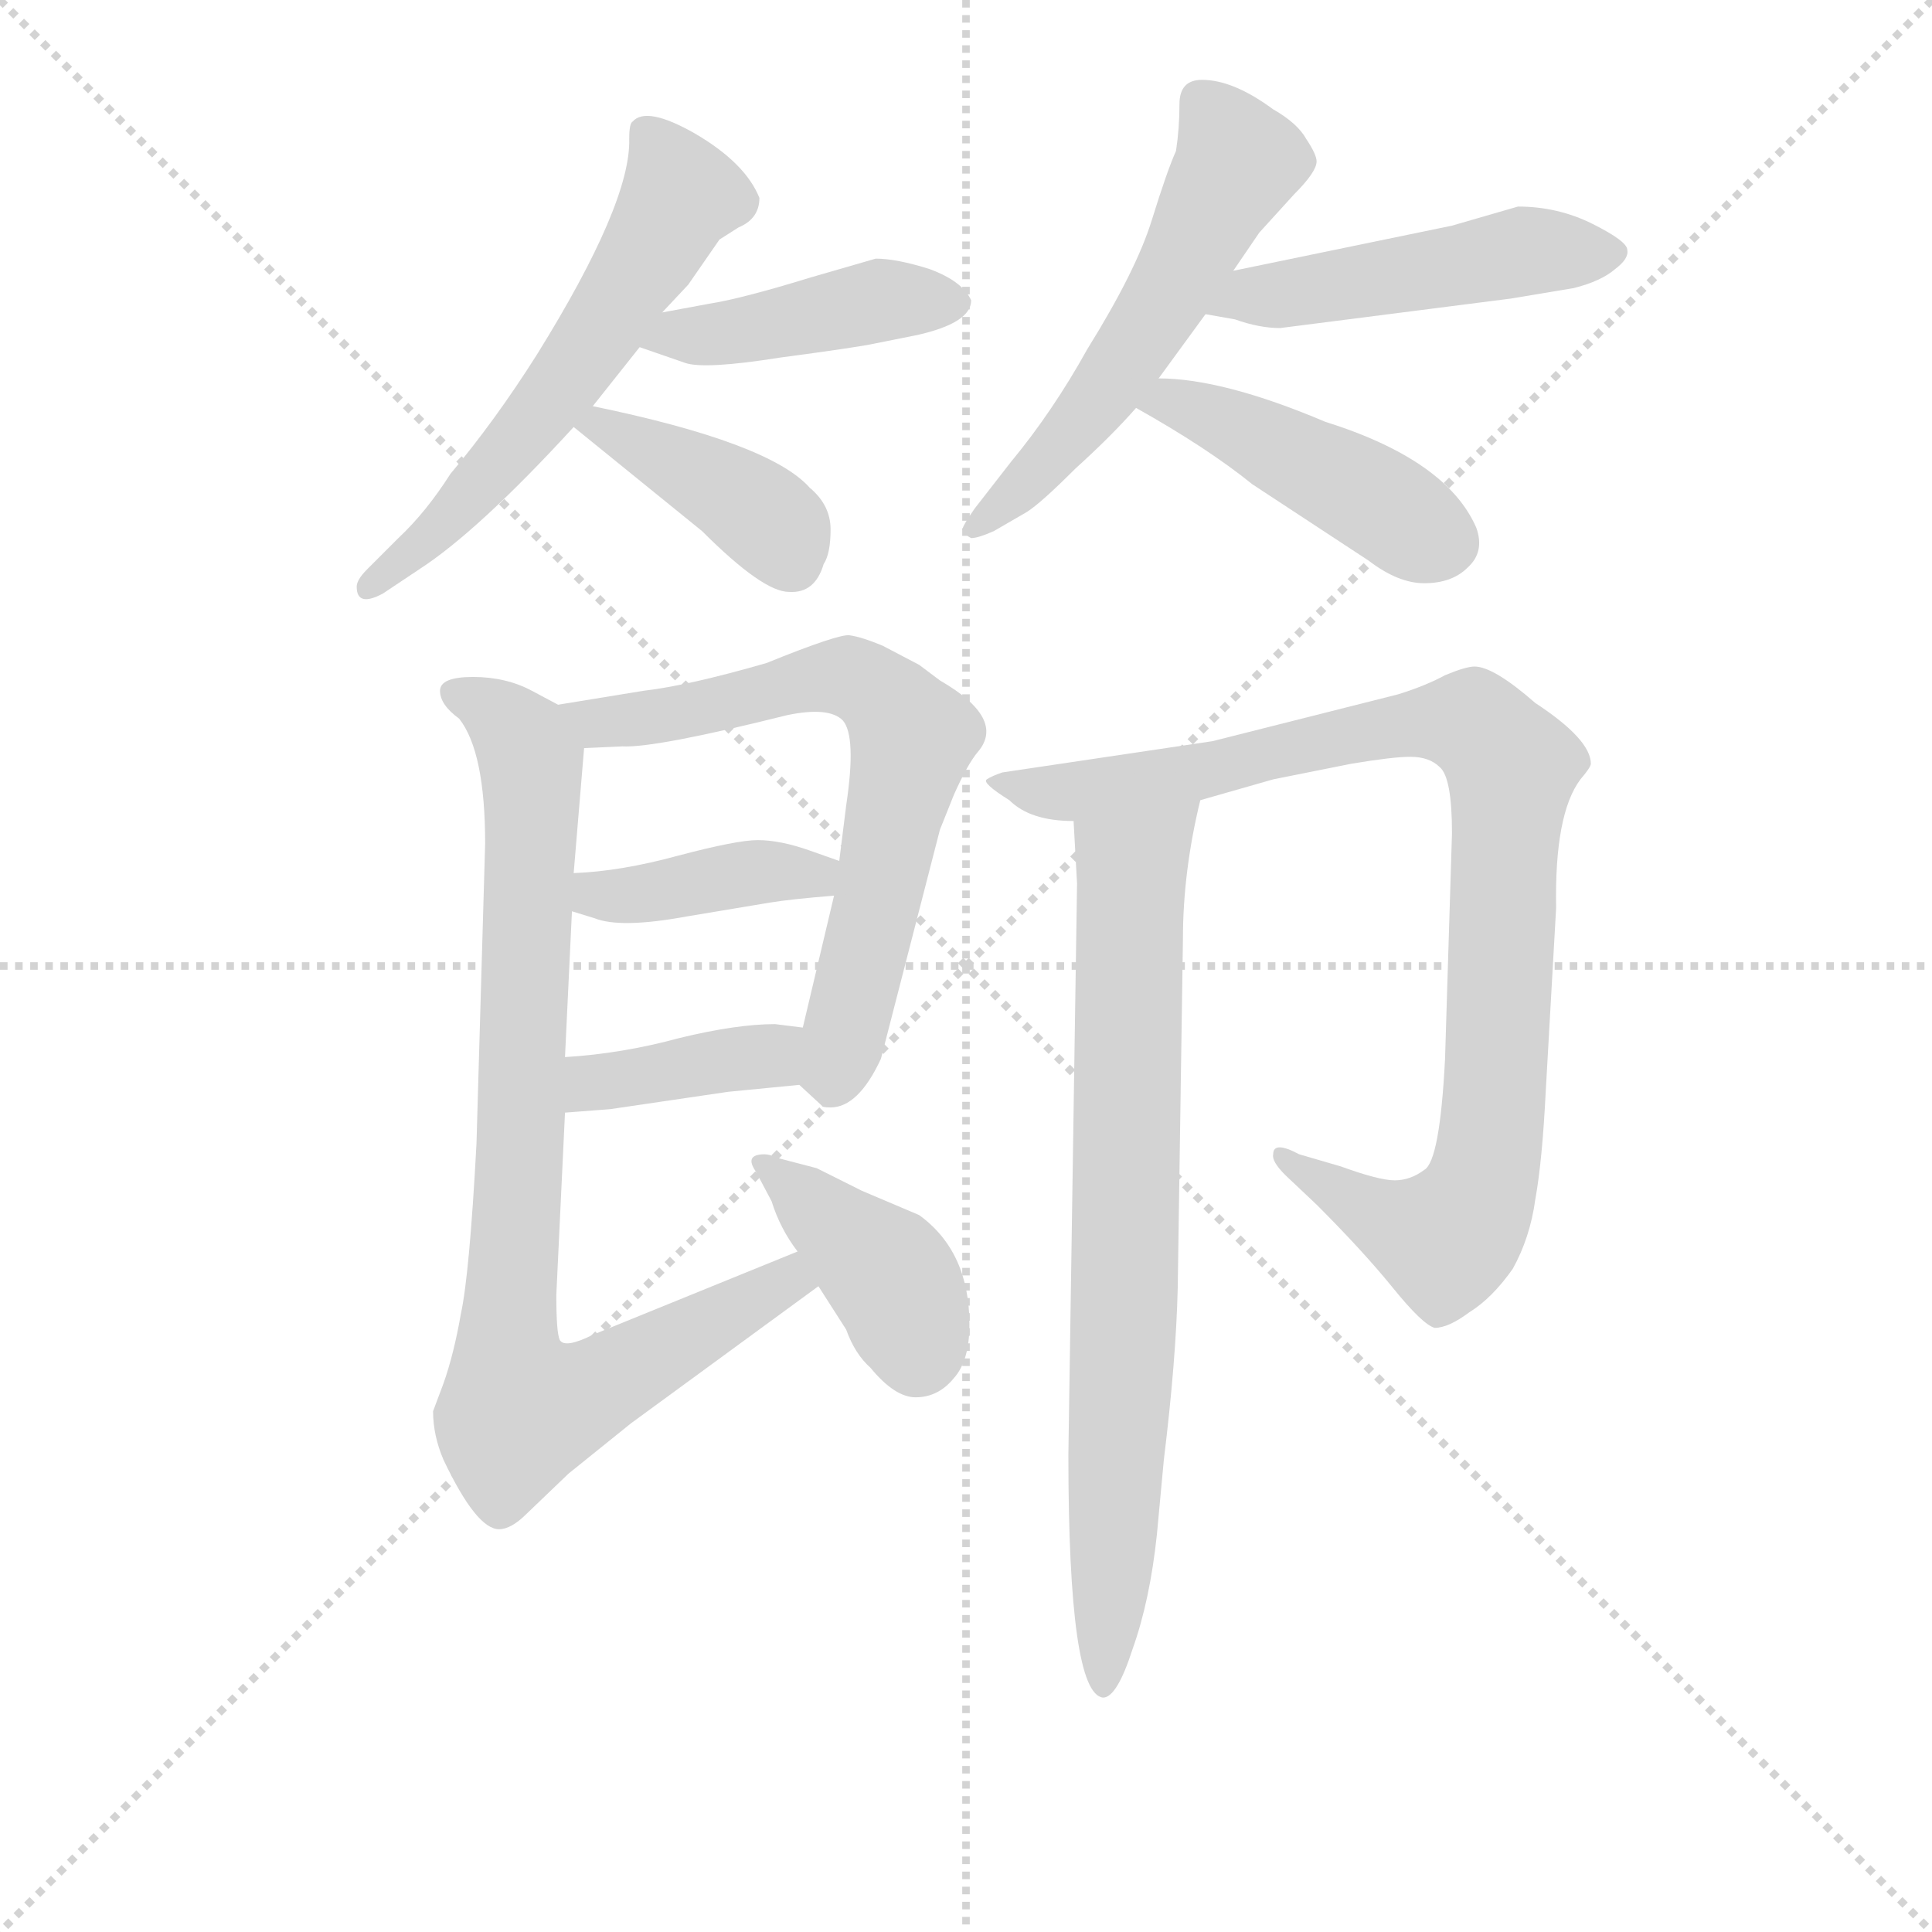 <svg version="1.1" viewBox="0 0 1024 1024" xmlns="http://www.w3.org/2000/svg">
  <g stroke="lightgray" stroke-dasharray="1,1" stroke-width="1" transform="scale(4, 4)">
    <line x1="0" y1="0" x2="256" y2="256"></line>
    <line x1="256" y1="0" x2="0" y2="256"></line>
    <line x1="128" y1="0" x2="128" y2="256"></line>
    <line x1="0" y1="128" x2="256" y2="128"></line>
  </g>
<g transform="scale(0.92, -0.92) translate(60, -900)">
   <style type="text/css">
    @keyframes keyframes0 {
      from {
       stroke: blue;
       stroke-dashoffset: 584;
       stroke-width: 128;
       }
       66% {
       animation-timing-function: step-end;
       stroke: blue;
       stroke-dashoffset: 0;
       stroke-width: 128;
       }
       to {
       stroke: black;
       stroke-width: 1024;
       }
       }
       #make-me-a-hanzi-animation-0 {
         animation: keyframes0 0.725s both;
         animation-delay: 0s;
         animation-timing-function: linear;
       }
    @keyframes keyframes1 {
      from {
       stroke: blue;
       stroke-dashoffset: 431;
       stroke-width: 128;
       }
       58% {
       animation-timing-function: step-end;
       stroke: blue;
       stroke-dashoffset: 0;
       stroke-width: 128;
       }
       to {
       stroke: black;
       stroke-width: 1024;
       }
       }
       #make-me-a-hanzi-animation-1 {
         animation: keyframes1 0.601s both;
         animation-delay: 0.725s;
         animation-timing-function: linear;
       }
    @keyframes keyframes2 {
      from {
       stroke: blue;
       stroke-dashoffset: 403;
       stroke-width: 128;
       }
       57% {
       animation-timing-function: step-end;
       stroke: blue;
       stroke-dashoffset: 0;
       stroke-width: 128;
       }
       to {
       stroke: black;
       stroke-width: 1024;
       }
       }
       #make-me-a-hanzi-animation-2 {
         animation: keyframes2 0.578s both;
         animation-delay: 1.326s;
         animation-timing-function: linear;
       }
    @keyframes keyframes3 {
      from {
       stroke: blue;
       stroke-dashoffset: 557;
       stroke-width: 128;
       }
       64% {
       animation-timing-function: step-end;
       stroke: blue;
       stroke-dashoffset: 0;
       stroke-width: 128;
       }
       to {
       stroke: black;
       stroke-width: 1024;
       }
       }
       #make-me-a-hanzi-animation-3 {
         animation: keyframes3 0.703s both;
         animation-delay: 1.904s;
         animation-timing-function: linear;
       }
    @keyframes keyframes4 {
      from {
       stroke: blue;
       stroke-dashoffset: 488;
       stroke-width: 128;
       }
       61% {
       animation-timing-function: step-end;
       stroke: blue;
       stroke-dashoffset: 0;
       stroke-width: 128;
       }
       to {
       stroke: black;
       stroke-width: 1024;
       }
       }
       #make-me-a-hanzi-animation-4 {
         animation: keyframes4 0.647s both;
         animation-delay: 2.607s;
         animation-timing-function: linear;
       }
    @keyframes keyframes5 {
      from {
       stroke: blue;
       stroke-dashoffset: 445;
       stroke-width: 128;
       }
       59% {
       animation-timing-function: step-end;
       stroke: blue;
       stroke-dashoffset: 0;
       stroke-width: 128;
       }
       to {
       stroke: black;
       stroke-width: 1024;
       }
       }
       #make-me-a-hanzi-animation-5 {
         animation: keyframes5 0.612s both;
         animation-delay: 3.254s;
         animation-timing-function: linear;
       }
    @keyframes keyframes6 {
      from {
       stroke: blue;
       stroke-dashoffset: 677;
       stroke-width: 128;
       }
       69% {
       animation-timing-function: step-end;
       stroke: blue;
       stroke-dashoffset: 0;
       stroke-width: 128;
       }
       to {
       stroke: black;
       stroke-width: 1024;
       }
       }
       #make-me-a-hanzi-animation-6 {
         animation: keyframes6 0.801s both;
         animation-delay: 3.867s;
         animation-timing-function: linear;
       }
    @keyframes keyframes7 {
      from {
       stroke: blue;
       stroke-dashoffset: 400;
       stroke-width: 128;
       }
       57% {
       animation-timing-function: step-end;
       stroke: blue;
       stroke-dashoffset: 0;
       stroke-width: 128;
       }
       to {
       stroke: black;
       stroke-width: 1024;
       }
       }
       #make-me-a-hanzi-animation-7 {
         animation: keyframes7 0.576s both;
         animation-delay: 4.667s;
         animation-timing-function: linear;
       }
    @keyframes keyframes8 {
      from {
       stroke: blue;
       stroke-dashoffset: 393;
       stroke-width: 128;
       }
       56% {
       animation-timing-function: step-end;
       stroke: blue;
       stroke-dashoffset: 0;
       stroke-width: 128;
       }
       to {
       stroke: black;
       stroke-width: 1024;
       }
       }
       #make-me-a-hanzi-animation-8 {
         animation: keyframes8 0.57s both;
         animation-delay: 5.243s;
         animation-timing-function: linear;
       }
    @keyframes keyframes9 {
      from {
       stroke: blue;
       stroke-dashoffset: 871;
       stroke-width: 128;
       }
       74% {
       animation-timing-function: step-end;
       stroke: blue;
       stroke-dashoffset: 0;
       stroke-width: 128;
       }
       to {
       stroke: black;
       stroke-width: 1024;
       }
       }
       #make-me-a-hanzi-animation-9 {
         animation: keyframes9 0.959s both;
         animation-delay: 5.813s;
         animation-timing-function: linear;
       }
    @keyframes keyframes10 {
      from {
       stroke: blue;
       stroke-dashoffset: 400;
       stroke-width: 128;
       }
       57% {
       animation-timing-function: step-end;
       stroke: blue;
       stroke-dashoffset: 0;
       stroke-width: 128;
       }
       to {
       stroke: black;
       stroke-width: 1024;
       }
       }
       #make-me-a-hanzi-animation-10 {
         animation: keyframes10 0.576s both;
         animation-delay: 6.772s;
         animation-timing-function: linear;
       }
    @keyframes keyframes11 {
      from {
       stroke: blue;
       stroke-dashoffset: 952;
       stroke-width: 128;
       }
       76% {
       animation-timing-function: step-end;
       stroke: blue;
       stroke-dashoffset: 0;
       stroke-width: 128;
       }
       to {
       stroke: black;
       stroke-width: 1024;
       }
       }
       #make-me-a-hanzi-animation-11 {
         animation: keyframes11 1.025s both;
         animation-delay: 7.347s;
         animation-timing-function: linear;
       }
    @keyframes keyframes12 {
      from {
       stroke: blue;
       stroke-dashoffset: 775;
       stroke-width: 128;
       }
       72% {
       animation-timing-function: step-end;
       stroke: blue;
       stroke-dashoffset: 0;
       stroke-width: 128;
       }
       to {
       stroke: black;
       stroke-width: 1024;
       }
       }
       #make-me-a-hanzi-animation-12 {
         animation: keyframes12 0.881s both;
         animation-delay: 8.372s;
         animation-timing-function: linear;
       }
</style>
<path d="M 281.5 666.0 L 308.5 700.0 L 321.5 720.0 L 336.5 736.0 L 354.5 762.0 L 365.5 769.0 Q 377.5 774.0 377.5 786.0 Q 369.5 806.0 340.5 823.0 Q 312.5 839.0 304.5 830.0 Q 302.5 829.0 302.5 820.0 Q 303.5 783.0 249.5 696.0 Q 225.5 658.0 199.5 627.0 Q 185.5 605.0 169.5 590.0 L 151.5 572.0 Q 145.5 566.0 145.5 562.0 Q 145.5 550.0 160.5 558.0 L 181.5 572.0 Q 215.5 594.0 270.5 654.0 L 281.5 666.0 Z" fill="lightgray"></path> 
<path d="M 308.5 700.0 L 334.5 691.0 Q 345.5 687.0 389.5 694.0 Q 434.5 700.0 443.5 702.0 L 468.5 707.0 Q 499.5 714.0 499.5 727.0 Q 494.5 738.0 475.5 745.0 Q 456.5 751.0 444.5 751.0 L 406.5 740.0 Q 367.5 728.0 348.5 725.0 L 321.5 720.0 C 292.5 715.0 280.5 710.0 308.5 700.0 Z" fill="lightgray"></path> 
<path d="M 270.5 654.0 L 344.5 594.0 Q 379.5 559.0 394.5 559.0 Q 409.5 558.0 414.5 575.0 Q 418.5 581.0 418.5 595.0 Q 418.5 609.0 406.5 619.0 Q 383.5 645.0 281.5 666.0 C 252.5 672.0 247.5 673.0 270.5 654.0 Z" fill="lightgray"></path> 
<path d="M 617.5 813.0 Q 612.5 802.0 603.5 773.0 Q 594.5 744.0 566.5 699.0 Q 546.5 663.0 522.5 634.0 L 501.5 607.0 Q 494.5 597.0 494.5 595.0 Q 495.5 592.0 499.5 590.0 Q 503.5 590.0 512.5 594.0 L 531.5 605.0 Q 539.5 610.0 559.5 630.0 Q 580.5 649.0 594.5 665.0 L 607.5 682.0 L 634.5 719.0 L 650.5 744.0 L 665.5 766.0 L 685.5 788.0 Q 698.5 801.0 698.5 807.0 Q 698.5 811.0 692.5 820.0 Q 687.5 829.0 673.5 837.0 Q 650.5 854.0 632.5 854.0 Q 619.5 854.0 619.5 840.0 Q 619.5 826.0 617.5 813.0 Z" fill="lightgray"></path> 
<path d="M 634.5 719.0 L 651.5 716.0 Q 665.5 711.0 677.5 711.0 L 810.5 728.0 L 846.5 734.0 Q 862.5 738.0 870.5 745.0 Q 878.5 751.0 877.5 756.0 Q 877.5 761.0 857.5 771.0 Q 837.5 781.0 814.5 781.0 L 776.5 770.0 L 650.5 744.0 C 621.5 738.0 604.5 724.0 634.5 719.0 Z" fill="lightgray"></path> 
<path d="M 594.5 665.0 Q 635.5 642.0 661.5 621.0 L 728.5 577.0 Q 745.5 564.0 760.5 564.0 Q 776.5 564.0 785.5 573.0 Q 795.5 582.0 790.5 596.0 Q 773.5 635.0 703.5 657.0 Q 644.5 682.0 607.5 682.0 C 577.5 683.0 568.5 680.0 594.5 665.0 Z" fill="lightgray"></path> 
<path d="M 420.5 384.0 L 402.5 308.0 C 395.5 279.0 395.5 279.0 400.5 275.0 L 413.5 263.0 Q 413.5 262.0 418.5 262.0 Q 434.5 262.0 447.5 290.0 L 481.5 422.0 L 489.5 442.0 Q 497.5 460.0 503.5 467.0 Q 519.5 486.0 481.5 508.0 L 469.5 517.0 L 448.5 528.0 Q 436.5 533.0 429.5 534.0 Q 423.5 535.0 381.5 518.0 Q 336.5 505.0 310.5 502.0 L 261.5 494.0 C 231.5 489.0 246.5 468.0 276.5 469.0 L 298.5 470.0 Q 317.5 469.0 393.5 488.0 Q 417.5 493.0 425.5 485.0 Q 433.5 476.0 427.5 436.0 L 423.5 404.0 L 420.5 384.0 Z" fill="lightgray"></path> 
<path d="M 269.5 375.0 L 282.5 371.0 Q 297.5 365.0 335.5 372.0 L 383.5 380.0 Q 395.5 382.0 420.5 384.0 C 450.5 386.0 451.5 394.0 423.5 404.0 L 406.5 410.0 Q 389.5 416.0 376.5 416.0 Q 364.5 416.0 330.5 407.0 Q 297.5 398.0 270.5 397.0 C 240.5 395.0 240.5 384.0 269.5 375.0 Z" fill="lightgray"></path> 
<path d="M 402.5 308.0 L 386.5 310.0 Q 364.5 310.0 331.5 302.0 Q 298.5 293.0 265.5 291.0 C 235.5 289.0 235.5 257.0 265.5 259.0 L 291.5 261.0 L 359.5 271.0 L 400.5 275.0 C 430.5 278.0 432.5 304.0 402.5 308.0 Z" fill="lightgray"></path> 
<path d="M 265.5 291.0 L 269.5 375.0 L 270.5 397.0 L 276.5 469.0 C 277.5 485.0 277.5 485.0 261.5 494.0 L 246.5 502.0 Q 231.5 510.0 212.5 510.0 Q 193.5 510.0 193.5 502.0 Q 193.5 494.0 204.5 486.0 Q 219.5 467.0 219.5 414.0 L 214.5 241.0 Q 210.5 166.0 205.5 143.0 Q 201.5 120.0 195.5 103.0 L 189.5 87.0 Q 189.5 73.0 195.5 59.0 Q 214.5 19.0 227.5 19.0 Q 234.5 19.0 243.5 28.0 L 267.5 51.0 L 303.5 80.0 L 411.5 159.0 C 435.5 177.0 427.5 190.0 399.5 179.0 L 281.5 131.0 Q 265.5 123.0 262.5 128.0 Q 260.5 132.0 260.5 154.0 L 265.5 259.0 L 265.5 291.0 Z" fill="lightgray"></path> 
<path d="M 411.5 159.0 L 427.5 134.0 Q 432.5 120.0 441.5 112.0 Q 455.5 95.0 467.5 95.0 Q 480.5 95.0 489.5 106.0 Q 498.5 116.0 498.5 137.0 Q 498.5 179.0 469.5 200.0 L 436.5 214.0 L 410.5 227.0 L 387.5 233.0 Q 383.5 235.0 380.5 235.0 Q 368.5 235.0 375.5 225.0 L 384.5 208.0 Q 389.5 192.0 399.5 179.0 L 411.5 159.0 Z" fill="lightgray"></path> 
<path d="M 631.5 439.0 L 673.5 451.0 L 718.5 460.0 Q 742.5 464.0 752.5 464.0 Q 763.5 464.0 769.5 458.0 Q 776.5 452.0 776.5 420.0 L 772.5 290.0 Q 769.5 231.0 760.5 226.0 Q 752.5 220.0 743.5 220.0 Q 734.5 220.0 712.5 228.0 L 688.5 235.0 Q 673.5 243.0 673.5 235.0 Q 672.5 231.0 680.5 223.0 L 698.5 206.0 Q 725.5 179.0 742.5 158.0 Q 759.5 137.0 766.5 135.0 Q 774.5 135.0 786.5 144.0 Q 799.5 152.0 811.5 169.0 Q 821.5 187.0 824.5 209.0 Q 828.5 231.0 830.5 271.0 L 836.5 377.0 Q 835.5 431.0 850.5 451.0 Q 856.5 458.0 856.5 460.0 Q 856.5 474.0 824.5 495.0 Q 800.5 516.0 789.5 516.0 Q 784.5 516.0 772.5 511.0 Q 761.5 505.0 745.5 500.0 L 638.5 473.0 L 517.5 455.0 Q 511.5 453.0 508.5 451.0 Q 505.5 449.0 521.5 439.0 Q 533.5 427.0 558.5 427.0 L 631.5 439.0 Z" fill="lightgray"></path> 
<path d="M 558.5 427.0 L 560.5 391.0 L 555.5 62.0 Q 555.5 -76.0 575.5 -78.0 Q 583.5 -78.0 592.5 -50.0 Q 602.5 -22.0 606.5 16.0 L 610.5 59.0 Q 617.5 116.0 618.5 158.0 L 621.5 359.0 Q 621.5 398.0 631.5 439.0 C 637.5 468.0 556.5 457.0 558.5 427.0 Z" fill="lightgray"></path> 
      <clipPath id="make-me-a-hanzi-clip-0">
      <path d="M 281.5 666.0 L 308.5 700.0 L 321.5 720.0 L 336.5 736.0 L 354.5 762.0 L 365.5 769.0 Q 377.5 774.0 377.5 786.0 Q 369.5 806.0 340.5 823.0 Q 312.5 839.0 304.5 830.0 Q 302.5 829.0 302.5 820.0 Q 303.5 783.0 249.5 696.0 Q 225.5 658.0 199.5 627.0 Q 185.5 605.0 169.5 590.0 L 151.5 572.0 Q 145.5 566.0 145.5 562.0 Q 145.5 550.0 160.5 558.0 L 181.5 572.0 Q 215.5 594.0 270.5 654.0 L 281.5 666.0 Z" fill="lightgray"></path>
      </clipPath>
      <path clip-path="url(#make-me-a-hanzi-clip-0)" d="M 311.5 823.0 L 330.5 793.0 L 312.5 751.0 L 250.5 659.0 L 188.5 591.0 L 153.5 564.0 " fill="none" id="make-me-a-hanzi-animation-0" stroke-dasharray="456 912" stroke-linecap="round"></path>

      <clipPath id="make-me-a-hanzi-clip-1">
      <path d="M 308.5 700.0 L 334.5 691.0 Q 345.5 687.0 389.5 694.0 Q 434.5 700.0 443.5 702.0 L 468.5 707.0 Q 499.5 714.0 499.5 727.0 Q 494.5 738.0 475.5 745.0 Q 456.5 751.0 444.5 751.0 L 406.5 740.0 Q 367.5 728.0 348.5 725.0 L 321.5 720.0 C 292.5 715.0 280.5 710.0 308.5 700.0 Z" fill="lightgray"></path>
      </clipPath>
      <path clip-path="url(#make-me-a-hanzi-clip-1)" d="M 316.5 702.0 L 448.5 727.0 L 489.5 727.0 " fill="none" id="make-me-a-hanzi-animation-1" stroke-dasharray="303 606" stroke-linecap="round"></path>

      <clipPath id="make-me-a-hanzi-clip-2">
      <path d="M 270.5 654.0 L 344.5 594.0 Q 379.5 559.0 394.5 559.0 Q 409.5 558.0 414.5 575.0 Q 418.5 581.0 418.5 595.0 Q 418.5 609.0 406.5 619.0 Q 383.5 645.0 281.5 666.0 C 252.5 672.0 247.5 673.0 270.5 654.0 Z" fill="lightgray"></path>
      </clipPath>
      <path clip-path="url(#make-me-a-hanzi-clip-2)" d="M 278.5 652.0 L 290.5 656.0 L 365.5 613.0 L 388.5 595.0 L 396.5 578.0 " fill="none" id="make-me-a-hanzi-animation-2" stroke-dasharray="275 550" stroke-linecap="round"></path>

      <clipPath id="make-me-a-hanzi-clip-3">
      <path d="M 617.5 813.0 Q 612.5 802.0 603.5 773.0 Q 594.5 744.0 566.5 699.0 Q 546.5 663.0 522.5 634.0 L 501.5 607.0 Q 494.5 597.0 494.5 595.0 Q 495.5 592.0 499.5 590.0 Q 503.5 590.0 512.5 594.0 L 531.5 605.0 Q 539.5 610.0 559.5 630.0 Q 580.5 649.0 594.5 665.0 L 607.5 682.0 L 634.5 719.0 L 650.5 744.0 L 665.5 766.0 L 685.5 788.0 Q 698.5 801.0 698.5 807.0 Q 698.5 811.0 692.5 820.0 Q 687.5 829.0 673.5 837.0 Q 650.5 854.0 632.5 854.0 Q 619.5 854.0 619.5 840.0 Q 619.5 826.0 617.5 813.0 Z" fill="lightgray"></path>
      </clipPath>
      <path clip-path="url(#make-me-a-hanzi-clip-3)" d="M 631.5 842.0 L 653.5 806.0 L 576.5 674.0 L 543.5 634.0 L 502.5 598.0 " fill="none" id="make-me-a-hanzi-animation-3" stroke-dasharray="429 858" stroke-linecap="round"></path>

      <clipPath id="make-me-a-hanzi-clip-4">
      <path d="M 634.5 719.0 L 651.5 716.0 Q 665.5 711.0 677.5 711.0 L 810.5 728.0 L 846.5 734.0 Q 862.5 738.0 870.5 745.0 Q 878.5 751.0 877.5 756.0 Q 877.5 761.0 857.5 771.0 Q 837.5 781.0 814.5 781.0 L 776.5 770.0 L 650.5 744.0 C 621.5 738.0 604.5 724.0 634.5 719.0 Z" fill="lightgray"></path>
      </clipPath>
      <path clip-path="url(#make-me-a-hanzi-clip-4)" d="M 639.5 724.0 L 820.5 756.0 L 868.5 754.0 " fill="none" id="make-me-a-hanzi-animation-4" stroke-dasharray="360 720" stroke-linecap="round"></path>

      <clipPath id="make-me-a-hanzi-clip-5">
      <path d="M 594.5 665.0 Q 635.5 642.0 661.5 621.0 L 728.5 577.0 Q 745.5 564.0 760.5 564.0 Q 776.5 564.0 785.5 573.0 Q 795.5 582.0 790.5 596.0 Q 773.5 635.0 703.5 657.0 Q 644.5 682.0 607.5 682.0 C 577.5 683.0 568.5 680.0 594.5 665.0 Z" fill="lightgray"></path>
      </clipPath>
      <path clip-path="url(#make-me-a-hanzi-clip-5)" d="M 603.5 665.0 L 613.5 669.0 L 635.5 661.0 L 772.5 588.0 " fill="none" id="make-me-a-hanzi-animation-5" stroke-dasharray="317 634" stroke-linecap="round"></path>

      <clipPath id="make-me-a-hanzi-clip-6">
      <path d="M 420.5 384.0 L 402.5 308.0 C 395.5 279.0 395.5 279.0 400.5 275.0 L 413.5 263.0 Q 413.5 262.0 418.5 262.0 Q 434.5 262.0 447.5 290.0 L 481.5 422.0 L 489.5 442.0 Q 497.5 460.0 503.5 467.0 Q 519.5 486.0 481.5 508.0 L 469.5 517.0 L 448.5 528.0 Q 436.5 533.0 429.5 534.0 Q 423.5 535.0 381.5 518.0 Q 336.5 505.0 310.5 502.0 L 261.5 494.0 C 231.5 489.0 246.5 468.0 276.5 469.0 L 298.5 470.0 Q 317.5 469.0 393.5 488.0 Q 417.5 493.0 425.5 485.0 Q 433.5 476.0 427.5 436.0 L 423.5 404.0 L 420.5 384.0 Z" fill="lightgray"></path>
      </clipPath>
      <path clip-path="url(#make-me-a-hanzi-clip-6)" d="M 268.5 490.0 L 301.5 485.0 L 428.5 510.0 L 457.5 489.0 L 465.5 475.0 L 441.5 362.0 L 420.5 283.0 L 411.5 280.0 " fill="none" id="make-me-a-hanzi-animation-6" stroke-dasharray="549 1098" stroke-linecap="round"></path>

      <clipPath id="make-me-a-hanzi-clip-7">
      <path d="M 269.5 375.0 L 282.5 371.0 Q 297.5 365.0 335.5 372.0 L 383.5 380.0 Q 395.5 382.0 420.5 384.0 C 450.5 386.0 451.5 394.0 423.5 404.0 L 406.5 410.0 Q 389.5 416.0 376.5 416.0 Q 364.5 416.0 330.5 407.0 Q 297.5 398.0 270.5 397.0 C 240.5 395.0 240.5 384.0 269.5 375.0 Z" fill="lightgray"></path>
      </clipPath>
      <path clip-path="url(#make-me-a-hanzi-clip-7)" d="M 277.5 391.0 L 283.5 384.0 L 298.5 384.0 L 417.5 400.0 " fill="none" id="make-me-a-hanzi-animation-7" stroke-dasharray="272 544" stroke-linecap="round"></path>

      <clipPath id="make-me-a-hanzi-clip-8">
      <path d="M 402.5 308.0 L 386.5 310.0 Q 364.5 310.0 331.5 302.0 Q 298.5 293.0 265.5 291.0 C 235.5 289.0 235.5 257.0 265.5 259.0 L 291.5 261.0 L 359.5 271.0 L 400.5 275.0 C 430.5 278.0 432.5 304.0 402.5 308.0 Z" fill="lightgray"></path>
      </clipPath>
      <path clip-path="url(#make-me-a-hanzi-clip-8)" d="M 271.5 264.0 L 279.5 275.0 L 383.5 292.0 L 397.5 303.0 " fill="none" id="make-me-a-hanzi-animation-8" stroke-dasharray="265 530" stroke-linecap="round"></path>

      <clipPath id="make-me-a-hanzi-clip-9">
      <path d="M 265.5 291.0 L 269.5 375.0 L 270.5 397.0 L 276.5 469.0 C 277.5 485.0 277.5 485.0 261.5 494.0 L 246.5 502.0 Q 231.5 510.0 212.5 510.0 Q 193.5 510.0 193.5 502.0 Q 193.5 494.0 204.5 486.0 Q 219.5 467.0 219.5 414.0 L 214.5 241.0 Q 210.5 166.0 205.5 143.0 Q 201.5 120.0 195.5 103.0 L 189.5 87.0 Q 189.5 73.0 195.5 59.0 Q 214.5 19.0 227.5 19.0 Q 234.5 19.0 243.5 28.0 L 267.5 51.0 L 303.5 80.0 L 411.5 159.0 C 435.5 177.0 427.5 190.0 399.5 179.0 L 281.5 131.0 Q 265.5 123.0 262.5 128.0 Q 260.5 132.0 260.5 154.0 L 265.5 259.0 L 265.5 291.0 Z" fill="lightgray"></path>
      </clipPath>
      <path clip-path="url(#make-me-a-hanzi-clip-9)" d="M 201.5 500.0 L 232.5 483.0 L 245.5 462.0 L 232.5 127.0 L 239.5 88.0 L 279.5 98.0 L 393.5 162.0 L 401.5 160.0 " fill="none" id="make-me-a-hanzi-animation-9" stroke-dasharray="743 1486" stroke-linecap="round"></path>

      <clipPath id="make-me-a-hanzi-clip-10">
      <path d="M 411.5 159.0 L 427.5 134.0 Q 432.5 120.0 441.5 112.0 Q 455.5 95.0 467.5 95.0 Q 480.5 95.0 489.5 106.0 Q 498.5 116.0 498.5 137.0 Q 498.5 179.0 469.5 200.0 L 436.5 214.0 L 410.5 227.0 L 387.5 233.0 Q 383.5 235.0 380.5 235.0 Q 368.5 235.0 375.5 225.0 L 384.5 208.0 Q 389.5 192.0 399.5 179.0 L 411.5 159.0 Z" fill="lightgray"></path>
      </clipPath>
      <path clip-path="url(#make-me-a-hanzi-clip-10)" d="M 382.5 228.0 L 450.5 168.0 L 468.5 118.0 " fill="none" id="make-me-a-hanzi-animation-10" stroke-dasharray="272 544" stroke-linecap="round"></path>

      <clipPath id="make-me-a-hanzi-clip-11">
      <path d="M 631.5 439.0 L 673.5 451.0 L 718.5 460.0 Q 742.5 464.0 752.5 464.0 Q 763.5 464.0 769.5 458.0 Q 776.5 452.0 776.5 420.0 L 772.5 290.0 Q 769.5 231.0 760.5 226.0 Q 752.5 220.0 743.5 220.0 Q 734.5 220.0 712.5 228.0 L 688.5 235.0 Q 673.5 243.0 673.5 235.0 Q 672.5 231.0 680.5 223.0 L 698.5 206.0 Q 725.5 179.0 742.5 158.0 Q 759.5 137.0 766.5 135.0 Q 774.5 135.0 786.5 144.0 Q 799.5 152.0 811.5 169.0 Q 821.5 187.0 824.5 209.0 Q 828.5 231.0 830.5 271.0 L 836.5 377.0 Q 835.5 431.0 850.5 451.0 Q 856.5 458.0 856.5 460.0 Q 856.5 474.0 824.5 495.0 Q 800.5 516.0 789.5 516.0 Q 784.5 516.0 772.5 511.0 Q 761.5 505.0 745.5 500.0 L 638.5 473.0 L 517.5 455.0 Q 511.5 453.0 508.5 451.0 Q 505.5 449.0 521.5 439.0 Q 533.5 427.0 558.5 427.0 L 631.5 439.0 Z" fill="lightgray"></path>
      </clipPath>
      <path clip-path="url(#make-me-a-hanzi-clip-11)" d="M 513.5 451.0 L 563.5 444.0 L 760.5 484.0 L 788.5 484.0 L 810.5 459.0 L 801.5 263.0 L 789.5 206.0 L 772.5 186.0 L 737.5 198.0 L 681.5 231.0 " fill="none" id="make-me-a-hanzi-animation-11" stroke-dasharray="824 1648" stroke-linecap="round"></path>

      <clipPath id="make-me-a-hanzi-clip-12">
      <path d="M 558.5 427.0 L 560.5 391.0 L 555.5 62.0 Q 555.5 -76.0 575.5 -78.0 Q 583.5 -78.0 592.5 -50.0 Q 602.5 -22.0 606.5 16.0 L 610.5 59.0 Q 617.5 116.0 618.5 158.0 L 621.5 359.0 Q 621.5 398.0 631.5 439.0 C 637.5 468.0 556.5 457.0 558.5 427.0 Z" fill="lightgray"></path>
      </clipPath>
      <path clip-path="url(#make-me-a-hanzi-clip-12)" d="M 624.5 433.0 L 591.5 399.0 L 587.5 128.0 L 575.5 -72.0 " fill="none" id="make-me-a-hanzi-animation-12" stroke-dasharray="647 1294" stroke-linecap="round"></path>

</g>
</svg>
